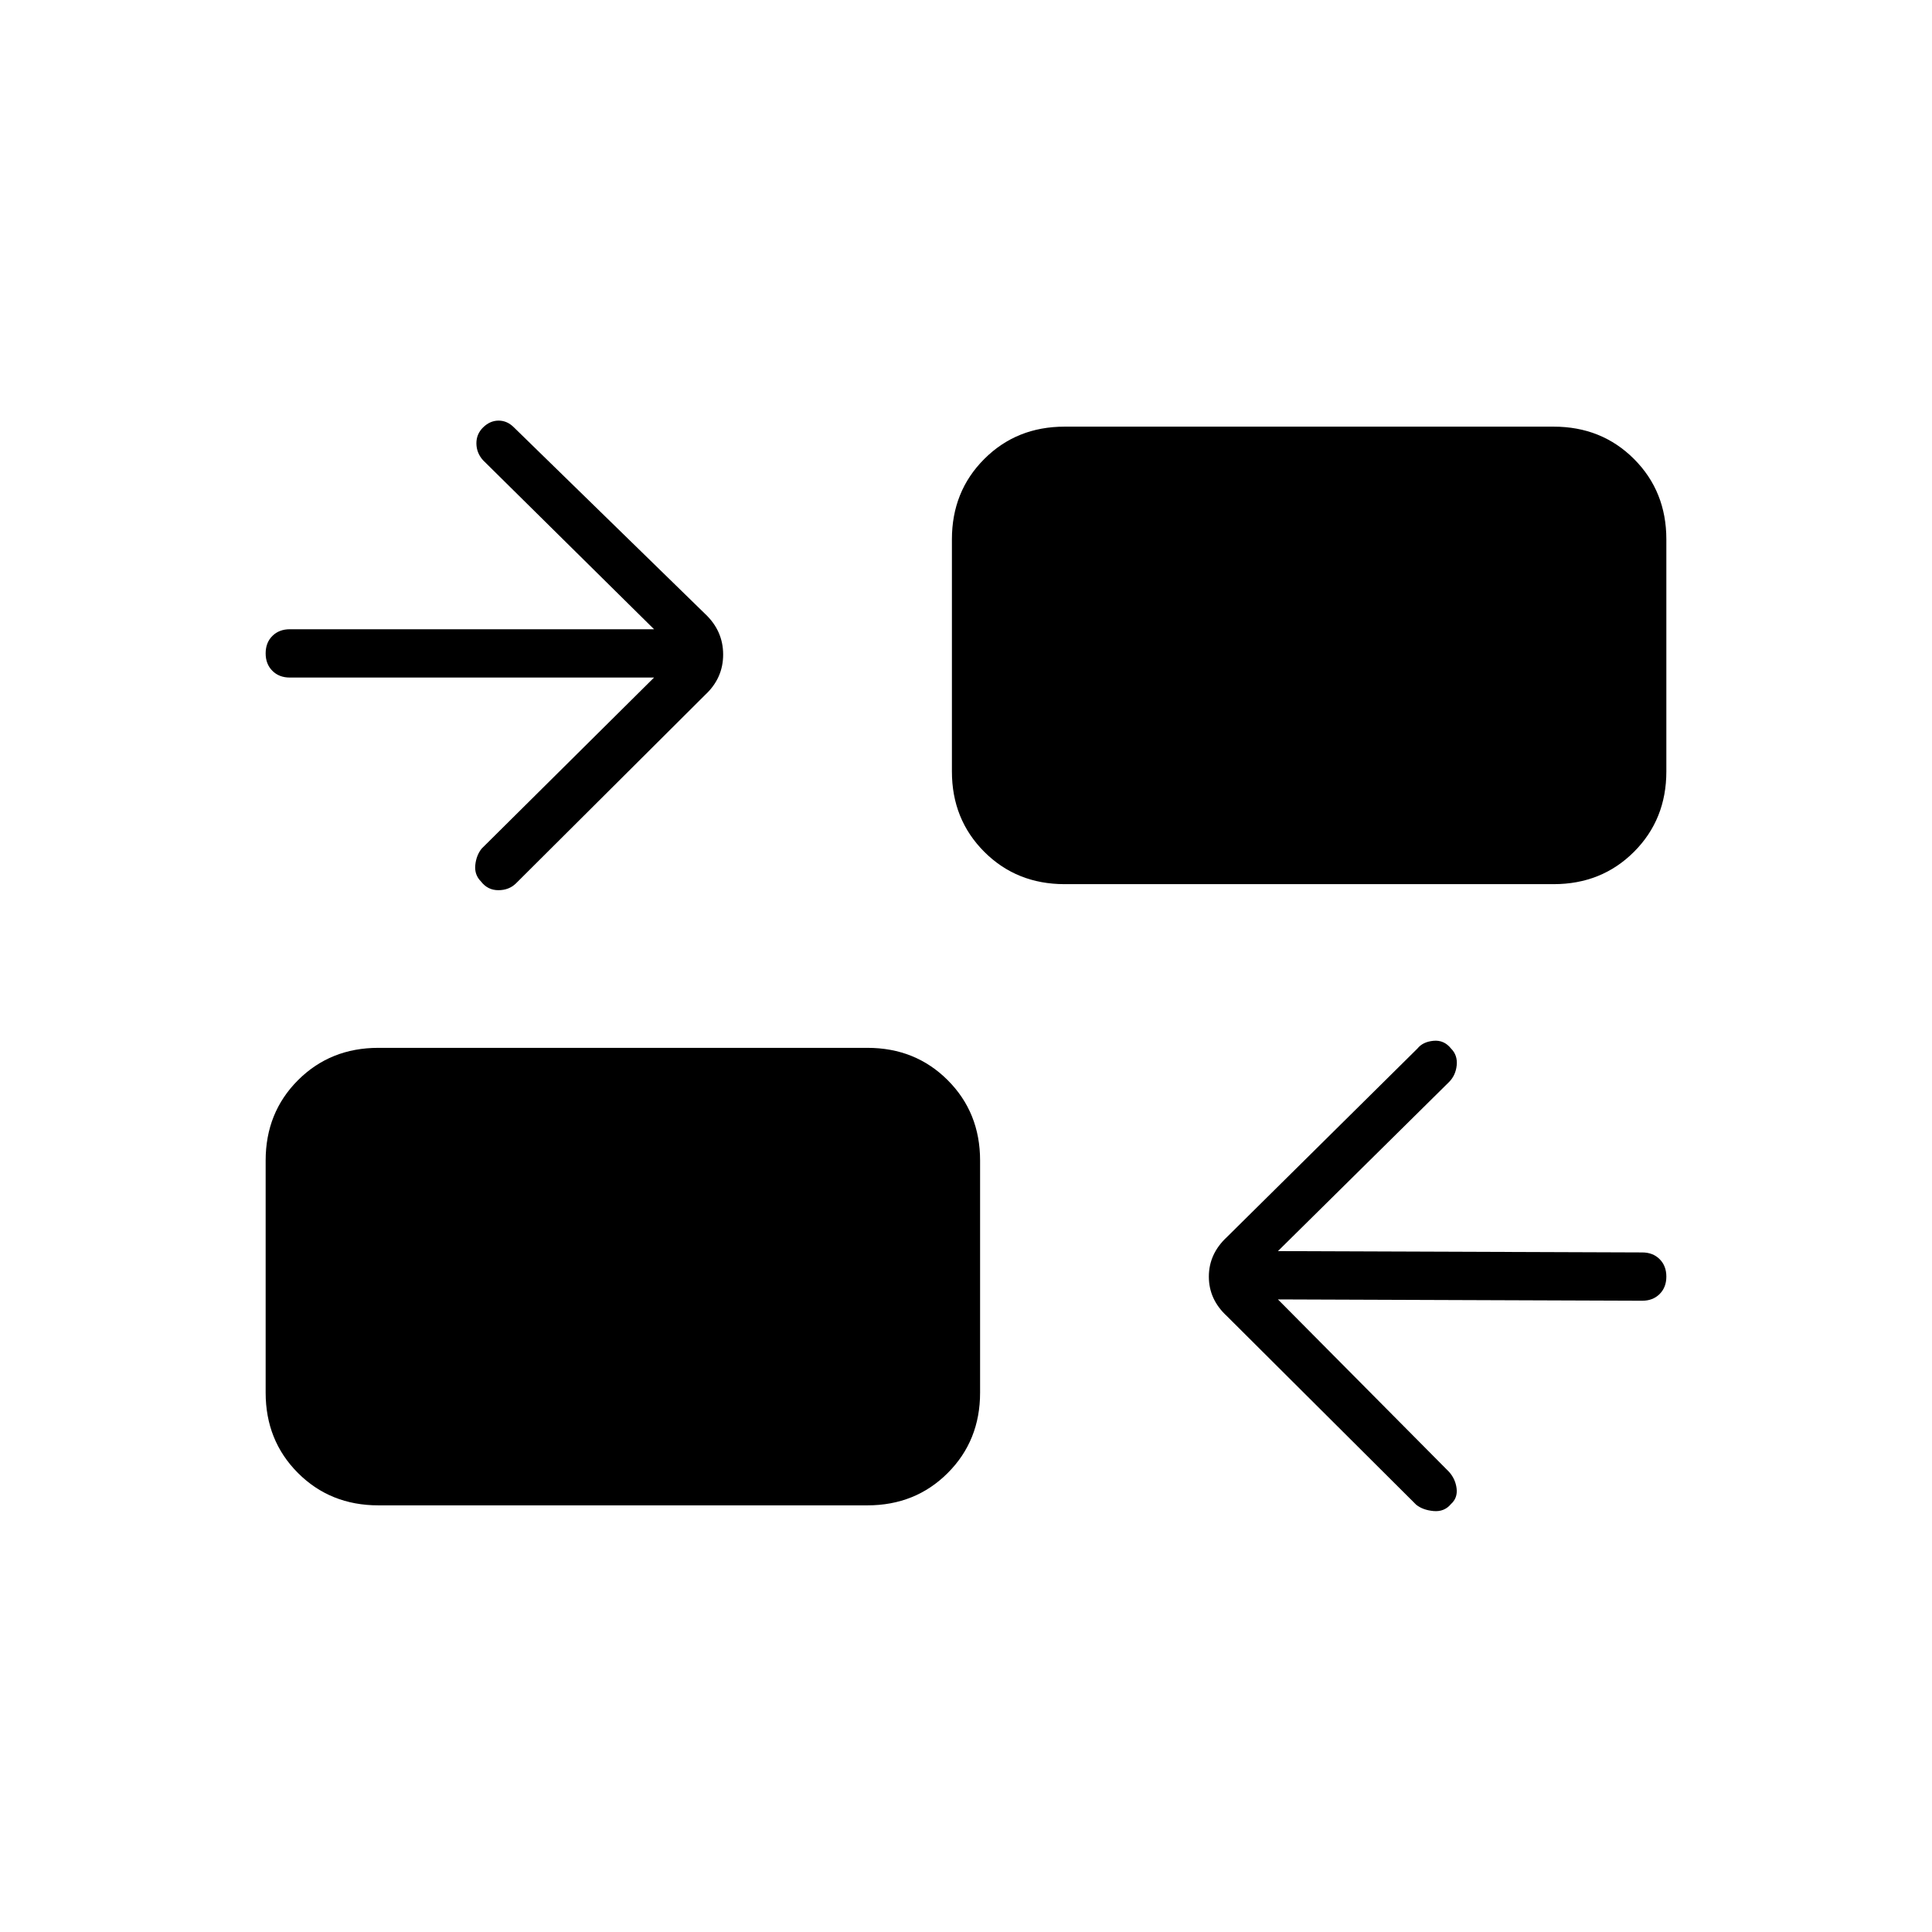 <svg xmlns="http://www.w3.org/2000/svg" height="40" viewBox="0 -960 960 960" width="40"><path d="m635-314.33 85 85.66q3.22 3.6 3.78 8.3.55 4.7-2.78 7.7-3.33 4-8.7 3.5-5.36-.5-8.63-3.16l-94-93.67q-9-8.27-9-19.64 0-11.36 9-19.69L704.33-439q2.67-3.33 7.94-3.83 5.28-.5 8.73 3.83 3.33 3.33 2.83 8.33t-3.83 8.34l-85 84 181 .66q5.33 0 8.67 3.35 3.33 3.34 3.33 8.65 0 5.32-3.33 8.66-3.34 3.34-8.67 3.34l-181-.66ZM188-212q-23.85 0-39.93-16.07Q132-244.15 132-268v-115.33q0-23.85 16.07-39.93 16.08-16.07 39.93-16.07h243q23.85 0 39.92 16.07Q487-407.18 487-383.33V-268q0 23.85-16.08 39.93Q454.85-212 431-212H188Zm137-411.33H144q-5.32 0-8.66-3.35-3.34-3.34-3.34-8.67 0-5.32 3.34-8.65t8.66-3.33h181l-85-84q-3.22-3.6-3.28-8.3-.05-4.7 3.38-8.04 3.42-3.33 7.66-3.33t7.57 3.33l95 92.67q9 8.45 9 20.23 0 11.77-9 20.1l-94 93.67q-3.45 3.33-8.72 3.33-5.28 0-8.61-4.33-3.33-3.33-2.83-8.17.5-4.83 3.16-8.16l85.67-85Zm204 102.66q-23.85 0-39.92-16.07Q473-552.82 473-576.67V-692q0-23.85 16.08-39.93Q505.15-748 529-748h243q23.85 0 39.93 16.07Q828-715.85 828-692v115.33q0 23.85-16.07 39.93-16.08 16.07-39.93 16.07H529Z"/></svg>